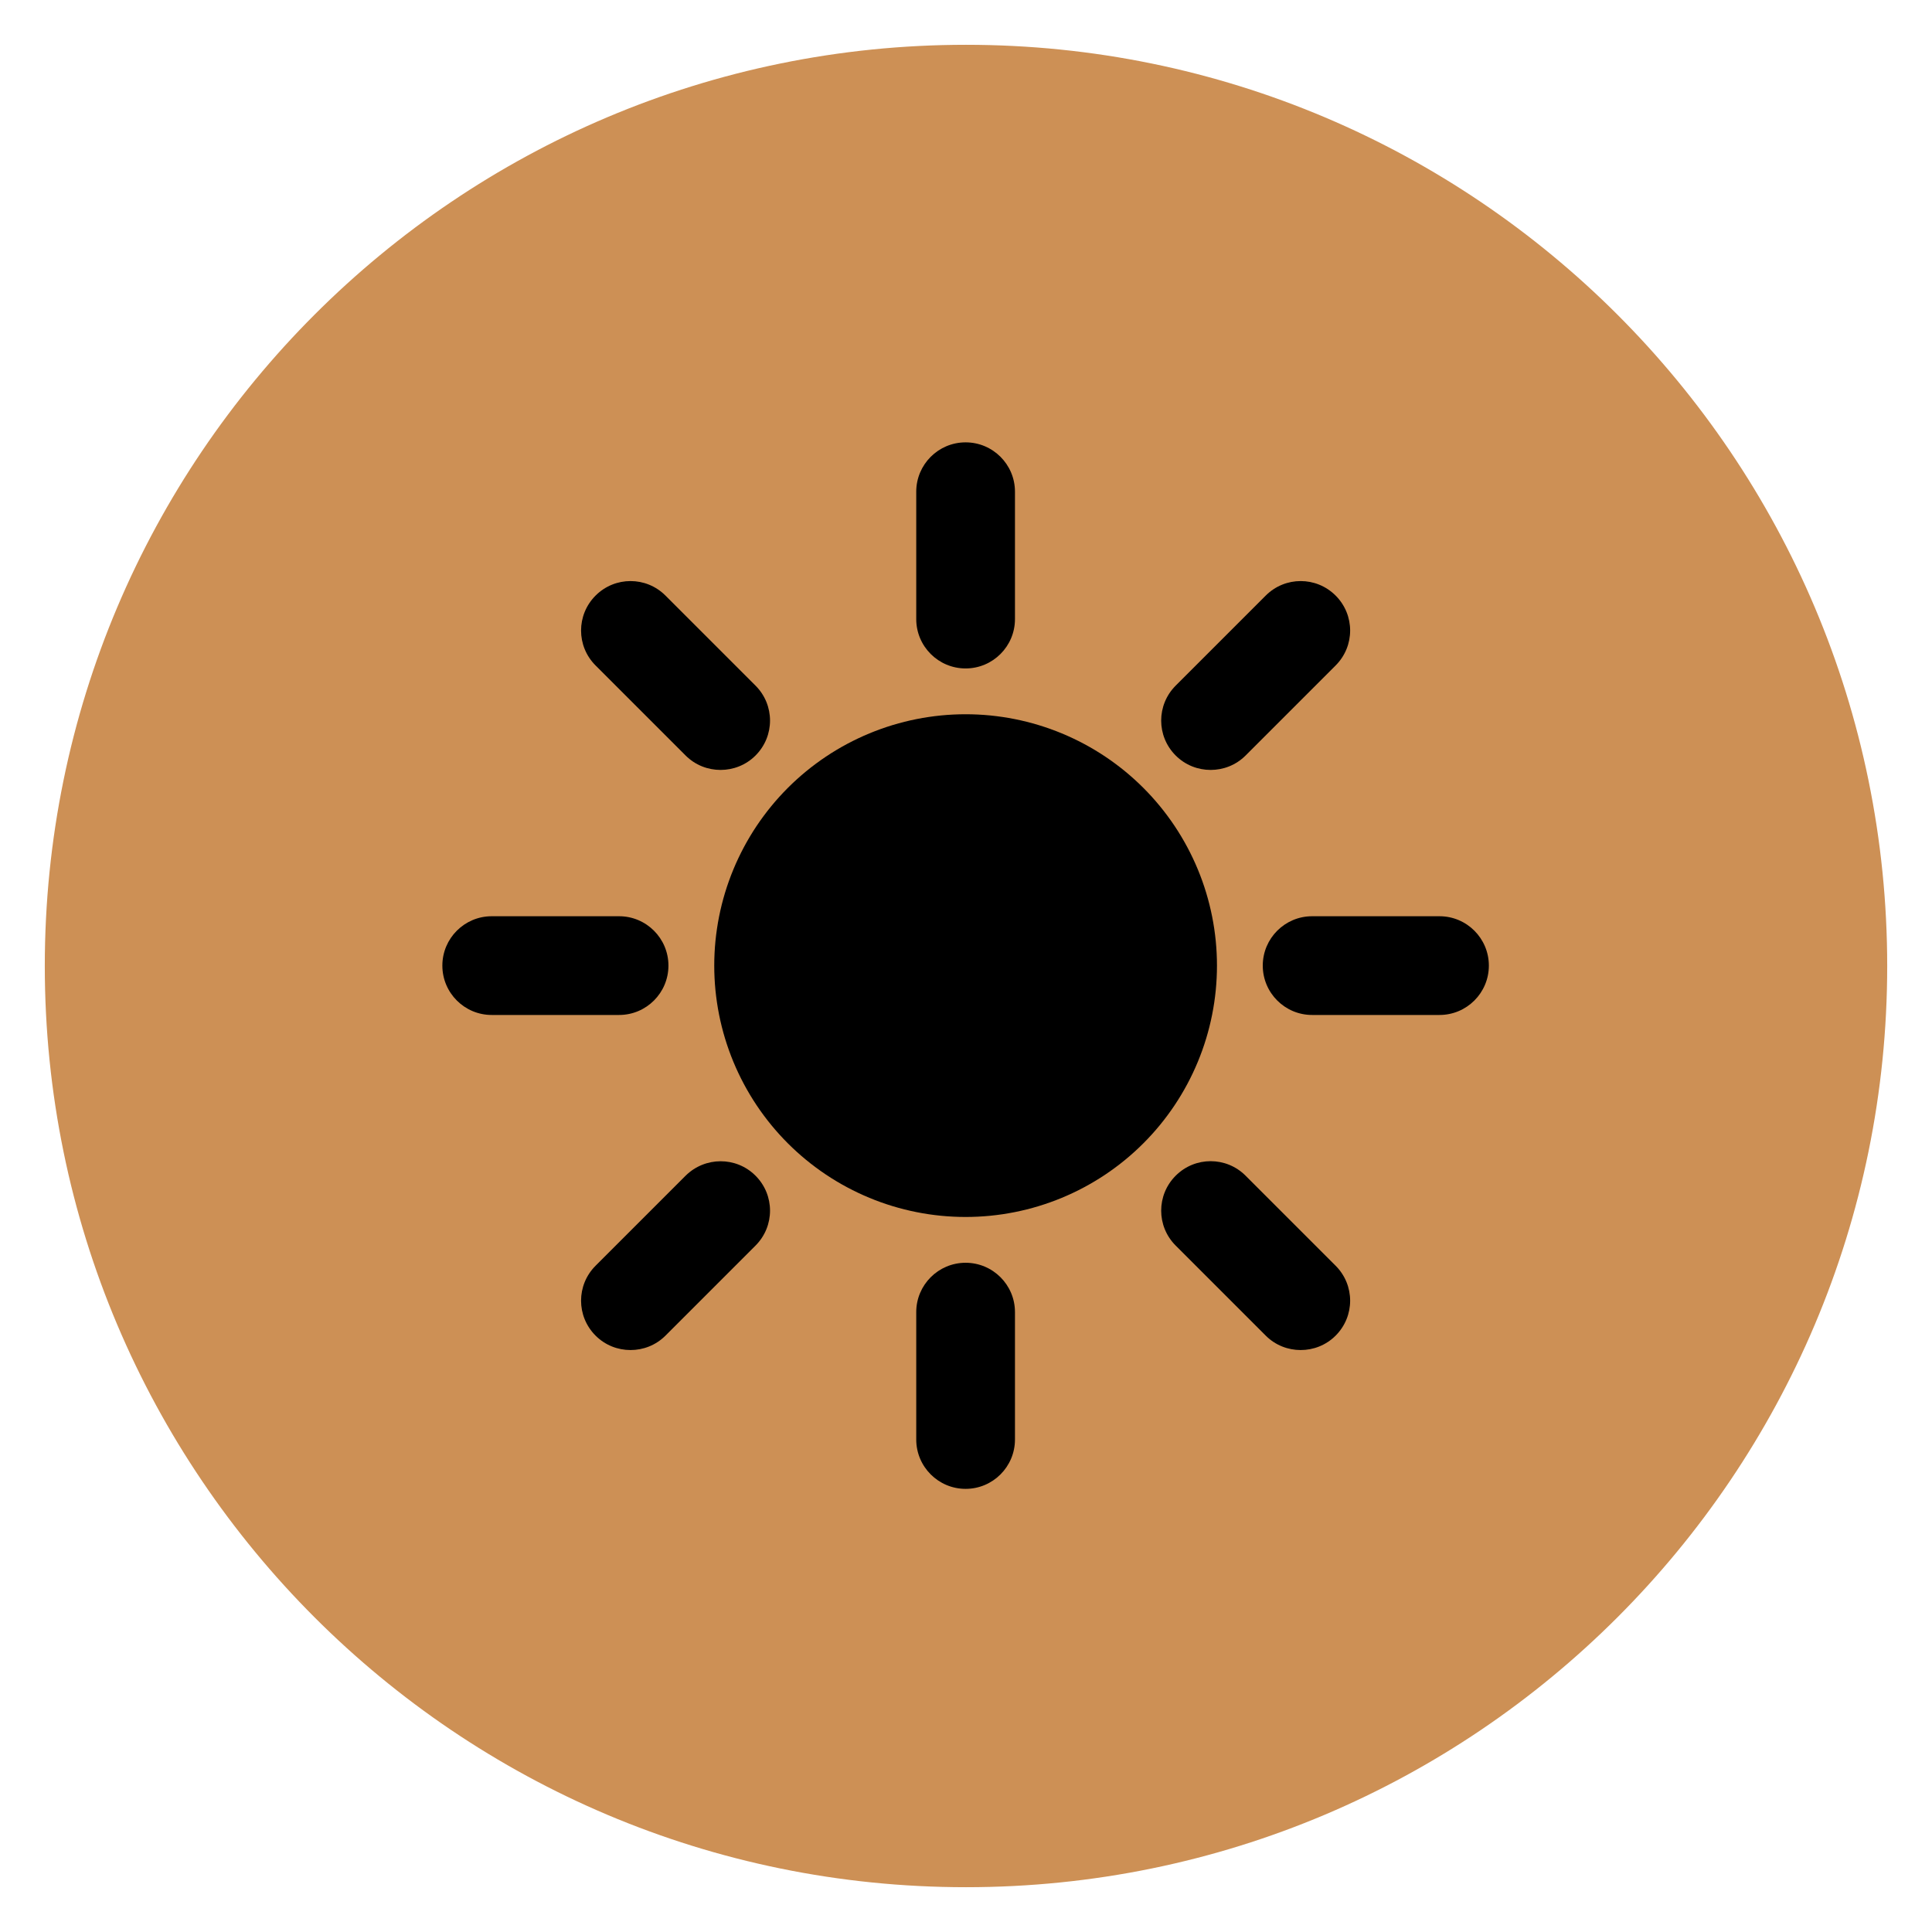 <svg xmlns="http://www.w3.org/2000/svg" xmlns:xlink="http://www.w3.org/1999/xlink" width="1080" zoomAndPan="magnify" viewBox="0 0 810 810" height="1080" preserveAspectRatio="xMidYMid meet" version="1.0"><defs><clipPath id="b9cd83cd78"><path d="M 18.781 18.781 L 791.219 18.781 L 791.219 791.219 L 18.781 791.219 Z M 18.781 18.781 " clip-rule="nonzero"/></clipPath><clipPath id="b0a0846fc8"><path d="M 405 18.781 C 191.695 18.781 18.781 191.695 18.781 405 C 18.781 618.305 191.695 791.219 405 791.219 C 618.305 791.219 791.219 618.305 791.219 405 C 791.219 191.695 618.305 18.781 405 18.781 Z M 405 18.781 " clip-rule="nonzero"/></clipPath><clipPath id="e36c87b67d"><path d="M 384 185.461 L 426 185.461 L 426 281 L 384 281 Z M 384 185.461 " clip-rule="nonzero"/></clipPath><clipPath id="225453708e"><path d="M 529 384 L 624.211 384 L 624.211 426 L 529 426 Z M 529 384 " clip-rule="nonzero"/></clipPath><clipPath id="c51f37875d"><path d="M 384 529 L 426 529 L 426 624.211 L 384 624.211 Z M 384 529 " clip-rule="nonzero"/></clipPath><clipPath id="e13c3529eb"><path d="M 185.461 384 L 281 384 L 281 426 L 185.461 426 Z M 185.461 384 " clip-rule="nonzero"/></clipPath></defs><g clip-path="url(#b9cd83cd78)"><g clip-path="url(#b0a0846fc8)"><path fill="#cd9055" d="M 18.781 18.781 L 791.219 18.781 L 791.219 791.219 L 18.781 791.219 Z M 18.781 18.781 " fill-opacity="1" fill-rule="nonzero"/></g></g><path fill="#000000" d="M 510.219 404.836 C 510.219 406.559 510.176 408.281 510.09 410.004 C 510.004 411.727 509.879 413.445 509.711 415.164 C 509.539 416.879 509.328 418.59 509.078 420.297 C 508.824 422.004 508.527 423.703 508.191 425.395 C 507.855 427.086 507.477 428.766 507.059 430.441 C 506.641 432.113 506.18 433.773 505.68 435.426 C 505.18 437.074 504.637 438.711 504.059 440.336 C 503.477 441.961 502.855 443.57 502.195 445.164 C 501.535 446.754 500.836 448.332 500.098 449.891 C 499.363 451.449 498.586 452.992 497.773 454.512 C 496.961 456.031 496.109 457.531 495.223 459.012 C 494.336 460.492 493.414 461.949 492.457 463.383 C 491.5 464.816 490.504 466.227 489.477 467.609 C 488.449 468.996 487.391 470.355 486.297 471.688 C 485.203 473.02 484.074 474.328 482.918 475.605 C 481.758 476.883 480.57 478.133 479.352 479.352 C 478.133 480.57 476.883 481.758 475.605 482.918 C 474.328 484.074 473.023 485.203 471.688 486.297 C 470.355 487.391 468.996 488.449 467.609 489.477 C 466.227 490.504 464.816 491.5 463.383 492.457 C 461.949 493.414 460.492 494.336 459.012 495.223 C 457.531 496.109 456.031 496.961 454.512 497.773 C 452.992 498.586 451.449 499.363 449.891 500.098 C 448.332 500.836 446.754 501.535 445.164 502.195 C 443.57 502.855 441.961 503.477 440.336 504.059 C 438.711 504.637 437.074 505.18 435.426 505.68 C 433.773 506.18 432.113 506.641 430.441 507.059 C 428.766 507.477 427.086 507.855 425.395 508.191 C 423.703 508.527 422.004 508.824 420.297 509.078 C 418.59 509.328 416.879 509.539 415.164 509.711 C 413.445 509.879 411.727 510.004 410.004 510.09 C 408.281 510.176 406.559 510.219 404.836 510.219 C 403.109 510.219 401.387 510.176 399.664 510.09 C 397.941 510.004 396.223 509.879 394.504 509.711 C 392.789 509.539 391.078 509.328 389.371 509.078 C 387.664 508.824 385.965 508.527 384.273 508.191 C 382.582 507.855 380.902 507.477 379.227 507.059 C 377.555 506.641 375.895 506.18 374.242 505.68 C 372.594 505.18 370.957 504.637 369.332 504.059 C 367.707 503.477 366.098 502.855 364.508 502.195 C 362.914 501.535 361.336 500.836 359.777 500.098 C 358.219 499.363 356.68 498.586 355.156 497.773 C 353.637 496.961 352.137 496.109 350.656 495.223 C 349.176 494.336 347.719 493.414 346.285 492.457 C 344.852 491.5 343.441 490.504 342.059 489.477 C 340.672 488.449 339.312 487.391 337.98 486.297 C 336.648 485.203 335.34 484.074 334.062 482.918 C 332.785 481.758 331.535 480.57 330.316 479.352 C 329.098 478.133 327.91 476.883 326.75 475.605 C 325.594 474.328 324.465 473.02 323.371 471.688 C 322.277 470.355 321.219 468.996 320.191 467.609 C 319.164 466.227 318.168 464.816 317.211 463.383 C 316.254 461.949 315.332 460.492 314.445 459.012 C 313.559 457.531 312.707 456.031 311.895 454.512 C 311.082 452.992 310.309 451.449 309.57 449.891 C 308.832 448.332 308.133 446.754 307.473 445.164 C 306.812 443.57 306.191 441.961 305.613 440.336 C 305.031 438.711 304.488 437.074 303.988 435.426 C 303.488 433.773 303.027 432.113 302.609 430.441 C 302.191 428.766 301.812 427.086 301.477 425.395 C 301.141 423.703 300.844 422.004 300.594 420.297 C 300.34 418.59 300.129 416.879 299.957 415.164 C 299.789 413.445 299.664 411.727 299.578 410.004 C 299.492 408.281 299.453 406.559 299.453 404.836 C 299.453 403.109 299.492 401.387 299.578 399.664 C 299.664 397.941 299.789 396.223 299.957 394.504 C 300.129 392.789 300.34 391.078 300.594 389.371 C 300.844 387.664 301.141 385.965 301.477 384.273 C 301.812 382.582 302.191 380.902 302.609 379.227 C 303.027 377.555 303.488 375.895 303.988 374.242 C 304.488 372.594 305.031 370.957 305.613 369.332 C 306.191 367.707 306.812 366.098 307.473 364.508 C 308.133 362.914 308.832 361.336 309.57 359.777 C 310.309 358.219 311.082 356.68 311.895 355.156 C 312.707 353.637 313.559 352.137 314.445 350.656 C 315.332 349.176 316.254 347.719 317.211 346.285 C 318.168 344.852 319.164 343.441 320.191 342.059 C 321.219 340.672 322.277 339.312 323.371 337.98 C 324.465 336.648 325.594 335.34 326.75 334.062 C 327.91 332.785 329.098 331.535 330.316 330.316 C 331.535 329.098 332.785 327.91 334.062 326.75 C 335.34 325.594 336.648 324.465 337.98 323.371 C 339.312 322.277 340.672 321.219 342.059 320.191 C 343.441 319.164 344.852 318.168 346.285 317.211 C 347.719 316.254 349.176 315.332 350.656 314.445 C 352.137 313.559 353.637 312.707 355.156 311.895 C 356.68 311.082 358.219 310.309 359.777 309.57 C 361.336 308.832 362.914 308.133 364.508 307.473 C 366.098 306.812 367.707 306.191 369.332 305.613 C 370.957 305.031 372.594 304.488 374.242 303.988 C 375.895 303.488 377.555 303.027 379.227 302.609 C 380.902 302.191 382.582 301.812 384.273 301.477 C 385.965 301.141 387.664 300.844 389.371 300.594 C 391.078 300.34 392.789 300.129 394.504 299.957 C 396.223 299.789 397.941 299.664 399.664 299.578 C 401.387 299.492 403.109 299.453 404.836 299.453 C 406.559 299.453 408.281 299.492 410.004 299.578 C 411.727 299.664 413.445 299.789 415.164 299.957 C 416.879 300.129 418.59 300.34 420.297 300.594 C 422.004 300.844 423.703 301.141 425.395 301.477 C 427.086 301.812 428.766 302.191 430.441 302.609 C 432.113 303.027 433.773 303.488 435.426 303.988 C 437.074 304.488 438.711 305.031 440.336 305.613 C 441.961 306.191 443.57 306.812 445.164 307.473 C 446.754 308.133 448.332 308.832 449.891 309.57 C 451.449 310.309 452.992 311.082 454.512 311.895 C 456.031 312.707 457.531 313.559 459.012 314.445 C 460.492 315.332 461.949 316.254 463.383 317.211 C 464.816 318.168 466.227 319.164 467.609 320.191 C 468.996 321.219 470.355 322.277 471.688 323.371 C 473.023 324.465 474.328 325.594 475.605 326.75 C 476.883 327.91 478.133 329.098 479.352 330.316 C 480.57 331.535 481.758 332.785 482.918 334.062 C 484.074 335.34 485.203 336.648 486.297 337.98 C 487.391 339.312 488.449 340.672 489.477 342.059 C 490.504 343.441 491.5 344.852 492.457 346.285 C 493.414 347.719 494.336 349.176 495.223 350.656 C 496.109 352.137 496.961 353.637 497.773 355.156 C 498.586 356.68 499.363 358.219 500.098 359.777 C 500.836 361.336 501.535 362.914 502.195 364.508 C 502.855 366.098 503.477 367.707 504.059 369.332 C 504.637 370.957 505.18 372.594 505.68 374.242 C 506.18 375.895 506.641 377.555 507.059 379.227 C 507.477 380.902 507.855 382.582 508.191 384.273 C 508.527 385.965 508.824 387.664 509.078 389.371 C 509.328 391.078 509.539 392.789 509.711 394.504 C 509.879 396.223 510.004 397.941 510.09 399.664 C 510.176 401.387 510.219 403.109 510.219 404.836 Z M 510.219 404.836 " fill-opacity="1" fill-rule="nonzero"/><g clip-path="url(#e36c87b67d)"><path fill="#000000" d="M 404.836 280.246 C 416.258 280.246 425.531 270.973 425.531 259.551 L 425.531 206.156 C 425.531 194.73 416.258 185.461 404.836 185.461 C 393.41 185.461 384.137 194.73 384.137 206.156 L 384.137 259.551 C 384.137 270.973 393.41 280.246 404.836 280.246 Z M 404.836 280.246 " fill-opacity="1" fill-rule="nonzero"/></g><path fill="#000000" d="M 507.566 322.797 C 512.867 322.797 518.164 320.809 522.219 316.754 L 559.969 279.004 C 568.082 270.891 568.082 257.812 559.969 249.699 C 551.855 241.586 538.777 241.586 530.664 249.699 L 492.914 287.449 C 484.801 295.562 484.801 308.641 492.914 316.754 C 496.973 320.809 502.27 322.797 507.566 322.797 Z M 507.566 322.797 " fill-opacity="1" fill-rule="nonzero"/><path fill="#000000" d="M 522.219 492.914 C 514.109 484.801 501.027 484.801 492.914 492.914 C 484.801 501.027 484.801 514.109 492.914 522.219 L 530.664 559.969 C 534.723 564.027 540.02 566.012 545.316 566.012 C 550.613 566.012 555.914 564.027 559.969 559.969 C 568.082 551.855 568.082 538.777 559.969 530.664 Z M 522.219 492.914 " fill-opacity="1" fill-rule="nonzero"/><path fill="#000000" d="M 287.449 492.914 L 249.699 530.664 C 241.586 538.777 241.586 551.855 249.699 559.969 C 253.754 564.027 259.055 566.012 264.352 566.012 C 269.648 566.012 274.949 564.027 279.004 559.969 L 316.754 522.219 C 324.867 514.109 324.867 501.027 316.754 492.914 C 308.641 484.801 295.562 484.887 287.449 492.914 Z M 287.449 492.914 " fill-opacity="1" fill-rule="nonzero"/><path fill="#000000" d="M 287.449 316.754 C 291.504 320.809 296.801 322.797 302.102 322.797 C 307.398 322.797 312.695 320.809 316.754 316.754 C 324.867 308.641 324.867 295.562 316.754 287.449 L 279.004 249.699 C 270.891 241.586 257.812 241.586 249.699 249.699 C 241.586 257.812 241.586 270.891 249.699 279.004 Z M 287.449 316.754 " fill-opacity="1" fill-rule="nonzero"/><g clip-path="url(#225453708e)"><path fill="#000000" d="M 603.512 384.137 L 550.117 384.137 C 538.695 384.137 529.422 393.41 529.422 404.836 C 529.422 416.258 538.695 425.531 550.117 425.531 L 603.512 425.531 C 614.938 425.531 624.211 416.258 624.211 404.836 C 624.211 393.41 614.938 384.137 603.512 384.137 Z M 603.512 384.137 " fill-opacity="1" fill-rule="nonzero"/></g><g clip-path="url(#c51f37875d)"><path fill="#000000" d="M 404.836 529.422 C 393.41 529.422 384.137 538.695 384.137 550.117 L 384.137 603.512 C 384.137 614.938 393.41 624.211 404.836 624.211 C 416.258 624.211 425.531 614.938 425.531 603.512 L 425.531 550.117 C 425.531 538.695 416.258 529.422 404.836 529.422 Z M 404.836 529.422 " fill-opacity="1" fill-rule="nonzero"/></g><g clip-path="url(#e13c3529eb)"><path fill="#000000" d="M 280.246 404.836 C 280.246 393.41 270.973 384.137 259.551 384.137 L 206.156 384.137 C 194.73 384.137 185.461 393.41 185.461 404.836 C 185.461 416.258 194.73 425.531 206.156 425.531 L 259.551 425.531 C 270.973 425.531 280.246 416.258 280.246 404.836 Z M 280.246 404.836 " fill-opacity="1" fill-rule="nonzero"/></g></svg>